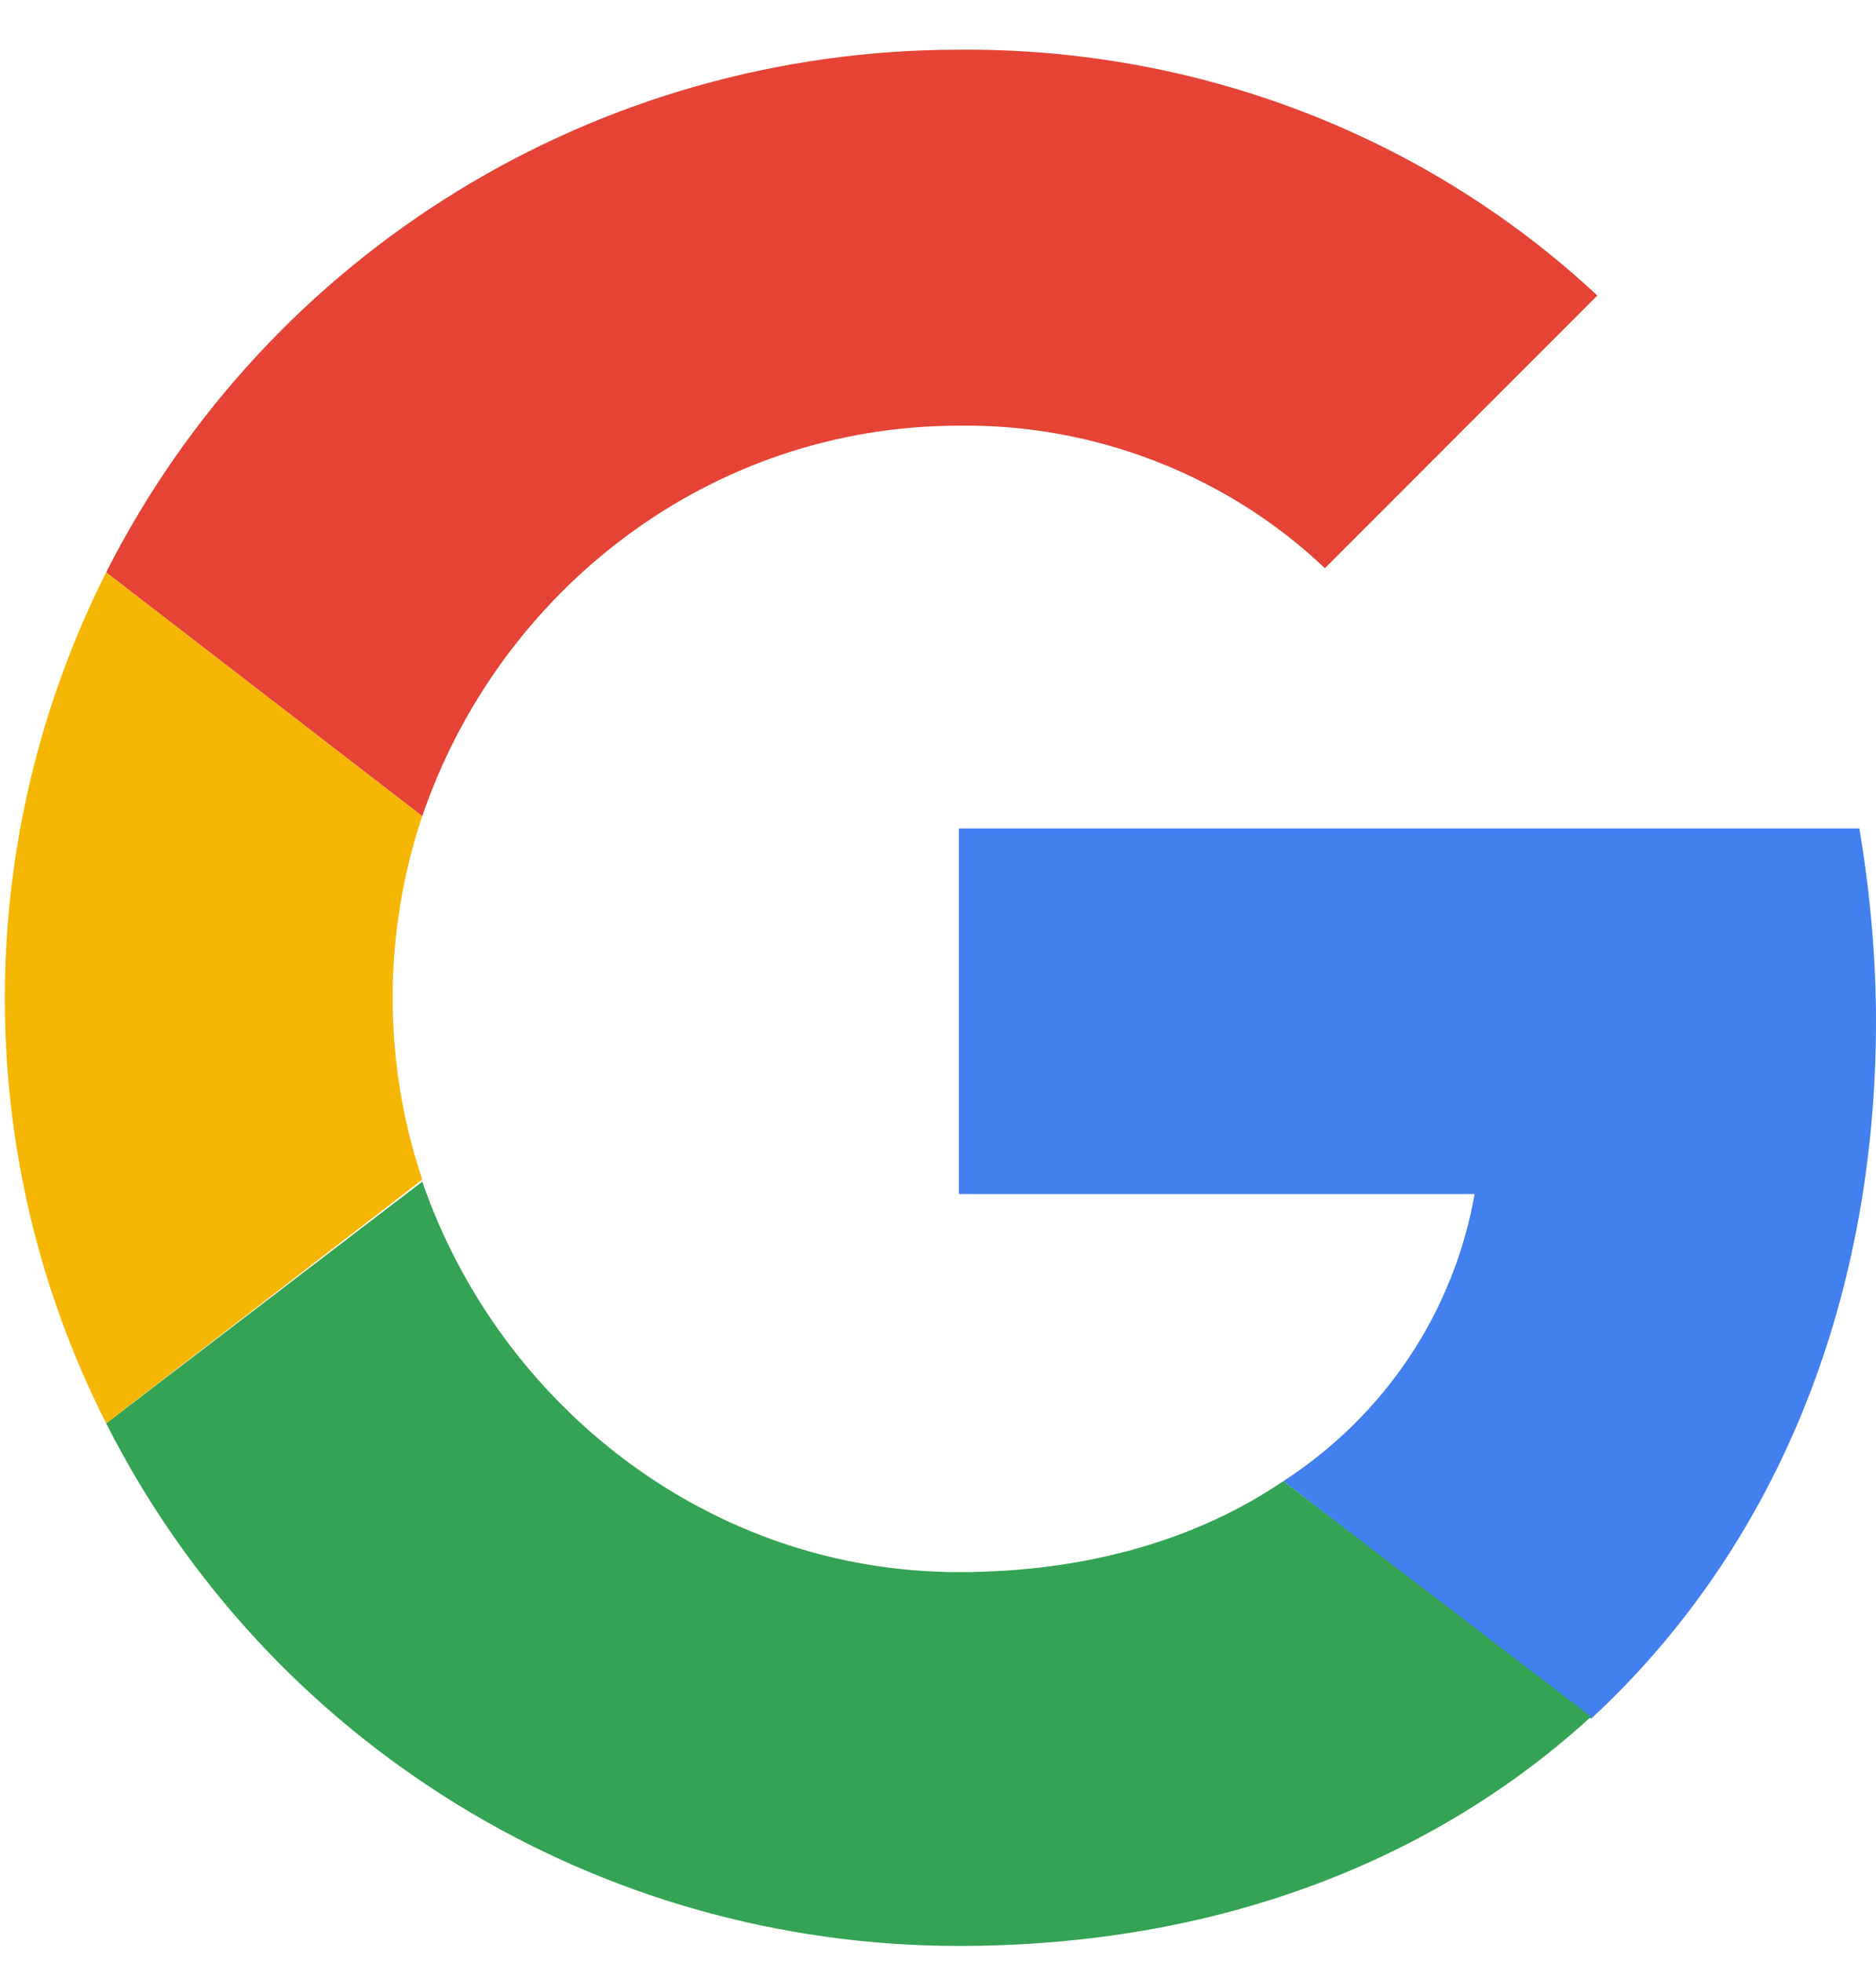 <svg width="22" height="23" viewBox="0 0 22 23" fill="none" xmlns="http://www.w3.org/2000/svg">
<path d="M22 11.965C22 11.214 21.927 10.439 21.805 9.713H11.245V13.999H17.293C17.049 15.38 16.244 16.591 15.049 17.366L18.659 20.151C20.781 18.189 22 15.331 22 11.965Z" fill="#4280EF"/>
<path d="M11.245 22.815C14.269 22.815 16.805 21.822 18.659 20.127L15.049 17.366C14.049 18.044 12.757 18.432 11.245 18.432C8.318 18.432 5.855 16.47 4.952 13.854L1.245 16.688C3.147 20.442 7.001 22.815 11.245 22.815Z" fill="#34A353"/>
<path d="M4.952 13.83C4.489 12.45 4.489 10.948 4.952 9.568L1.245 6.71C-0.34 9.858 -0.34 13.563 1.245 16.688L4.952 13.83Z" fill="#F6B704"/>
<path d="M11.245 4.991C12.83 4.967 14.391 5.572 15.537 6.662L18.732 3.465C16.707 1.576 14.025 0.559 11.245 0.583C7.001 0.583 3.147 2.957 1.245 6.71L4.952 9.568C5.855 6.928 8.318 4.991 11.245 4.991Z" fill="#E54335"/>
</svg>
